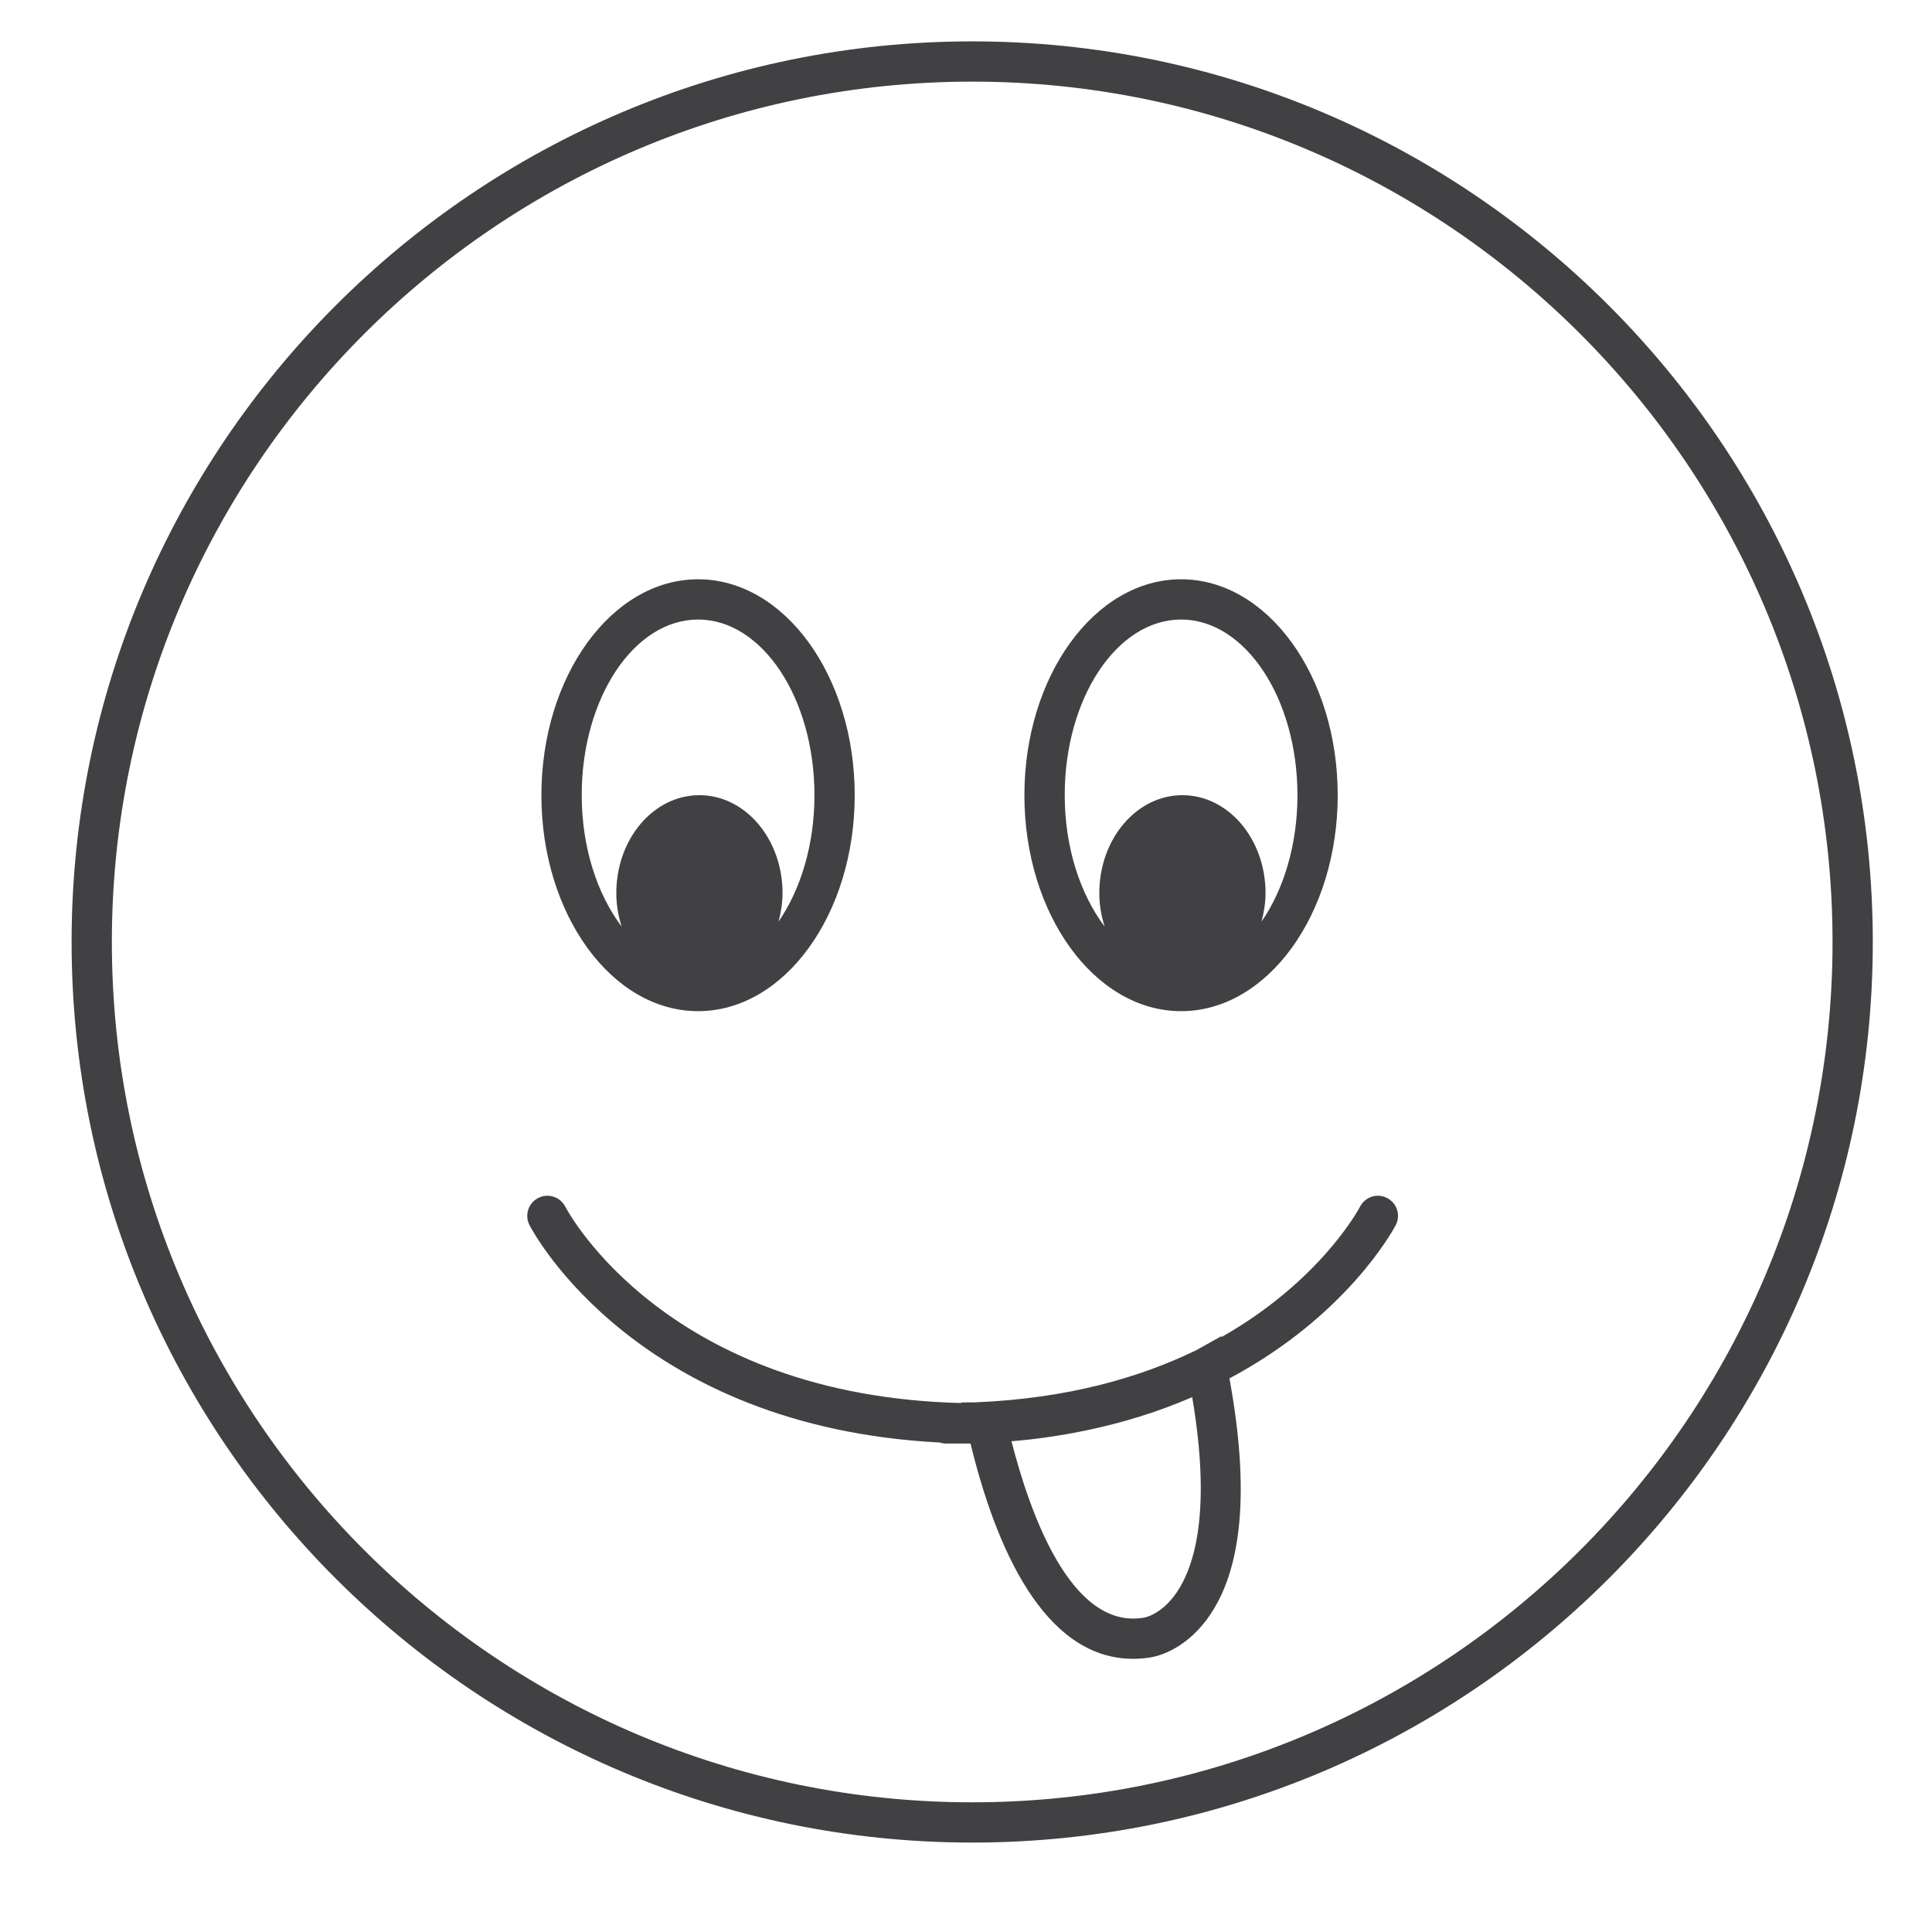 <?xml version="1.0" encoding="utf-8"?>
<!-- Generator: Adobe Illustrator 16.0.0, SVG Export Plug-In . SVG Version: 6.00 Build 0)  -->
<!DOCTYPE svg PUBLIC "-//W3C//DTD SVG 1.1//EN" "http://www.w3.org/Graphics/SVG/1.1/DTD/svg11.dtd">
<svg version="1.1" id="Layer_1" xmlns="http://www.w3.org/2000/svg" xmlns:xlink="http://www.w3.org/1999/xlink" x="0px" y="0px"
	 width="48px" height="48px" viewBox="0 0 48 48" enable-background="new 0 0 48 48" xml:space="preserve">
<g>
	<path fill="#414042" d="M24.156,1.028c-12.338,0-22.377,10.038-22.377,22.377c0,12.337,10.039,22.373,22.377,22.373
		s22.373-10.036,22.373-22.373C46.529,11.066,36.494,1.028,24.156,1.028z M24.156,44.778c-11.787,0-21.377-9.588-21.377-21.373
		c0-11.787,9.59-21.377,21.377-21.377c11.785,0,21.373,9.59,21.373,21.377C45.529,35.19,35.941,44.778,24.156,44.778z"/>
	<path fill="#414042" d="M29.344,25.122c2.146,0,3.891-2.407,3.891-5.365s-1.744-5.365-3.891-5.365s-3.893,2.407-3.893,5.365
		S27.197,25.122,29.344,25.122z M29.344,15.392c1.594,0,2.891,1.958,2.891,4.365c0,1.235-0.345,2.347-0.893,3.141
		c0.059-0.226,0.1-0.46,0.1-0.708c0-1.344-0.924-2.434-2.066-2.434c-1.141,0-2.064,1.09-2.064,2.434c0,0.293,0.051,0.57,0.132,0.83
		c-0.603-0.801-0.991-1.959-0.991-3.263C26.451,17.35,27.75,15.392,29.344,15.392z"/>
	<path fill="#414042" d="M17.344,25.122c2.146,0,3.891-2.407,3.891-5.365s-1.744-5.365-3.891-5.365s-3.893,2.407-3.893,5.365
		S15.197,25.122,17.344,25.122z M17.344,15.392c1.594,0,2.891,1.958,2.891,4.365c0,1.235-0.345,2.347-0.893,3.141
		c0.059-0.226,0.1-0.46,0.1-0.708c0-1.344-0.924-2.434-2.066-2.434c-1.141,0-2.064,1.09-2.064,2.434c0,0.293,0.051,0.57,0.132,0.83
		c-0.603-0.801-0.991-1.959-0.991-3.263C14.451,17.35,15.75,15.392,17.344,15.392z"/>
	<path fill="#414042" d="M34.465,29.766c-0.248-0.13-0.545-0.033-0.674,0.211c-0.063,0.12-1.024,1.869-3.441,3.241l-0.004-0.021
		l-0.629,0.35c-1.392,0.677-3.194,1.201-5.491,1.294l-0.345,0.002l0.003,0.015c-7.278-0.177-9.739-4.686-9.841-4.881
		c-0.129-0.244-0.428-0.341-0.676-0.211c-0.244,0.128-0.338,0.429-0.211,0.673c0.109,0.213,2.691,5.012,10.193,5.4
		c0.049,0.017,0.102,0.025,0.156,0.025h0.607c0.617,2.534,1.805,5.349,4.043,5.349c0.139,0,0.281-0.012,0.408-0.032
		c0.082-0.01,0.826-0.123,1.447-0.983c0.866-1.199,1.039-3.206,0.535-5.952c2.905-1.548,4.058-3.667,4.131-3.807
		C34.805,30.194,34.709,29.894,34.465,29.766z M29.23,39.57c-0.371,0.541-0.781,0.616-0.807,0.62
		c-1.824,0.314-2.844-2.63-3.293-4.383c0.91-0.072,2.686-0.31,4.49-1.096C30.098,37.535,29.684,38.909,29.23,39.57z"/>
</g>
</svg>
